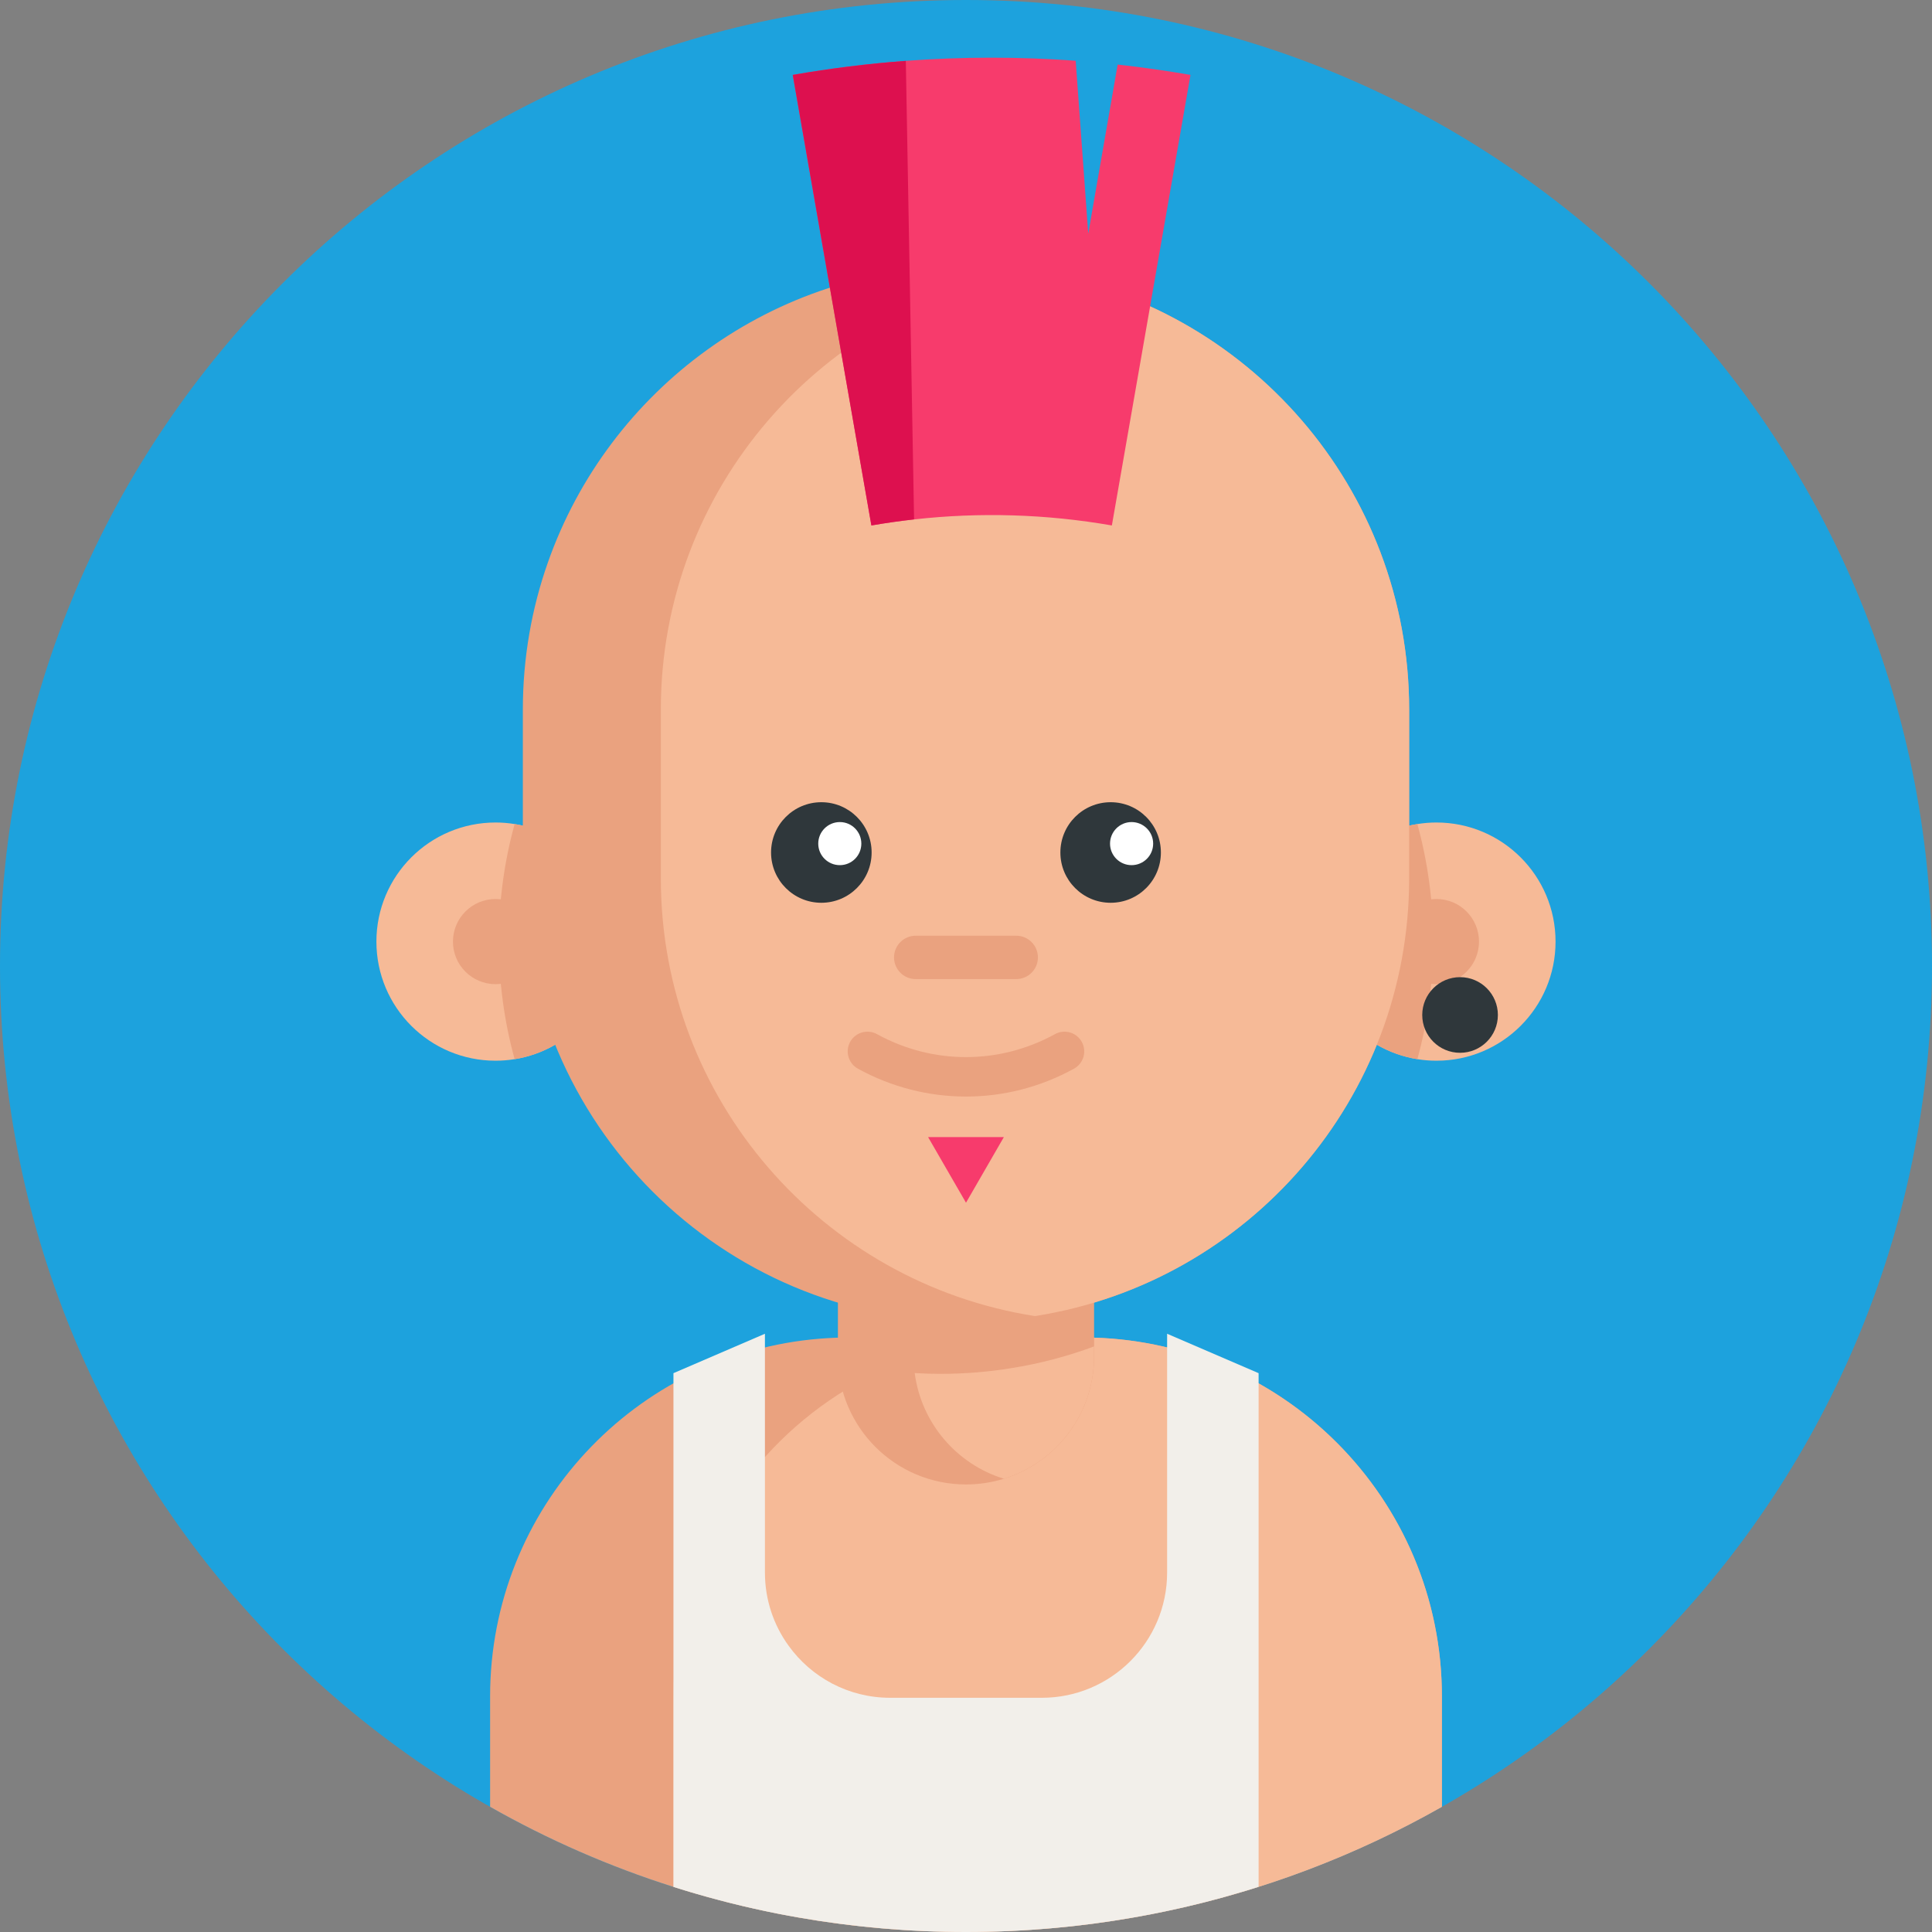 <svg width="40" height="40" viewBox="0 0 40 40" fill="none" xmlns="http://www.w3.org/2000/svg">
<rect x="0" y="0" width="40" height="40" fill="#808080" stroke="none"/>
<path d="M40 20C40 31.046 31.046 40 20 40C8.954 40 0 31.046 0 20C0 8.954 8.954 0 20 0C31.046 0 40 8.954 40 20Z" fill="#1DA2DD"/>
<path d="M29.853 35.123V37.408C26.945 39.058 23.583 40 20 40C17.888 40 15.854 39.673 13.943 39.066C12.613 38.644 11.341 38.086 10.147 37.408V35.123C10.147 31.224 13.15 28.025 16.972 27.716C17.172 27.7 17.375 27.691 17.58 27.691H22.42C22.992 27.691 23.549 27.755 24.083 27.878C27.388 28.634 29.853 31.591 29.853 35.123Z" fill="#EAA27F"/>
<path d="M29.853 35.123V37.408C28.078 38.416 26.134 39.159 24.072 39.584C22.918 39.824 21.727 39.963 20.509 39.993C20.34 39.998 20.17 40 20 40C17.889 40 15.854 39.673 13.943 39.066V35.123C13.943 34.597 13.998 34.082 14.102 33.587C14.315 32.575 14.733 31.639 15.312 30.824C16.659 28.928 18.874 27.691 21.377 27.691H22.42C26.526 27.691 29.853 31.019 29.853 35.123Z" fill="#F6BA97"/>
<path d="M22.652 24.828V28.082C22.652 29.274 21.866 30.281 20.784 30.616C20.536 30.692 20.272 30.734 20 30.734C18.535 30.734 17.348 29.547 17.348 28.082V24.828H22.652Z" fill="#EAA27F"/>
<path d="M22.652 27.876V28.082C22.652 29.274 21.866 30.281 20.784 30.616C19.808 30.315 19.074 29.466 18.938 28.428C19.115 28.439 19.294 28.444 19.472 28.444C19.974 28.444 20.466 28.404 20.945 28.325C21.535 28.231 22.106 28.079 22.652 27.876Z" fill="#F6BA97"/>
<path d="M12.725 19.495C12.725 20.722 11.829 21.74 10.655 21.929C10.526 21.95 10.394 21.961 10.26 21.961C8.897 21.961 7.793 20.857 7.793 19.495C7.793 18.133 8.897 17.029 10.26 17.029C10.394 17.029 10.526 17.04 10.655 17.061C11.829 17.25 12.725 18.267 12.725 19.495Z" fill="#F6BA97"/>
<path d="M12.726 19.495C12.726 20.722 11.829 21.74 10.655 21.929C10.441 21.154 10.328 20.337 10.328 19.495C10.328 18.652 10.441 17.836 10.655 17.061C11.829 17.25 12.726 18.267 12.726 19.495Z" fill="#EAA27F"/>
<path d="M11.141 19.495C11.141 19.982 10.746 20.376 10.26 20.376C9.773 20.376 9.378 19.982 9.378 19.495C9.378 19.008 9.773 18.613 10.26 18.613C10.746 18.613 11.141 19.008 11.141 19.495Z" fill="#EAA27F"/>
<path d="M27.274 19.495C27.274 20.722 28.171 21.74 29.345 21.929C29.473 21.95 29.605 21.961 29.74 21.961C31.102 21.961 32.206 20.857 32.206 19.495C32.206 18.133 31.102 17.029 29.74 17.029C29.605 17.029 29.473 17.04 29.345 17.061C28.171 17.25 27.274 18.267 27.274 19.495Z" fill="#F6BA97"/>
<path d="M27.274 19.495C27.274 20.722 28.171 21.74 29.345 21.929C29.558 21.154 29.672 20.337 29.672 19.495C29.672 18.652 29.558 17.836 29.345 17.061C28.171 17.25 27.274 18.267 27.274 19.495Z" fill="#EAA27F"/>
<path d="M29.175 14.691V18.184C29.175 22.75 25.84 26.538 21.472 27.241C21.458 27.243 21.442 27.245 21.427 27.248C20.963 27.322 20.486 27.359 20 27.359C14.933 27.359 10.825 23.251 10.825 18.184V14.691C10.825 13.624 11.007 12.598 11.343 11.646C12.598 8.075 16 5.515 20 5.515H20C20.486 5.515 20.964 5.553 21.429 5.626C25.817 6.312 29.175 10.109 29.175 14.691Z" fill="#EAA27F"/>
<path d="M30.621 19.495C30.621 19.982 30.227 20.376 29.74 20.376C29.253 20.376 28.858 19.982 28.858 19.495C28.858 19.008 29.253 18.613 29.74 18.613C30.227 18.613 30.621 19.008 30.621 19.495Z" fill="#EAA27F"/>
<path d="M29.175 14.691V18.185C29.175 22.75 25.84 26.538 21.472 27.241C21.458 27.243 21.442 27.245 21.427 27.248C17.039 26.563 13.682 22.765 13.682 18.185V14.691C13.682 10.109 17.04 6.312 21.429 5.626C25.817 6.312 29.175 10.109 29.175 14.691Z" fill="#F6BA97"/>
<path d="M20 22.703C19.231 22.703 18.463 22.511 17.762 22.126C17.565 22.017 17.493 21.769 17.601 21.571C17.71 21.374 17.958 21.302 18.156 21.41C19.31 22.045 20.689 22.045 21.843 21.41C22.041 21.302 22.289 21.374 22.397 21.571C22.506 21.769 22.434 22.017 22.236 22.126C21.536 22.511 20.768 22.703 20 22.703Z" fill="#EAA27F"/>
<path d="M21.04 20.271H18.959C18.711 20.271 18.51 20.07 18.51 19.822C18.51 19.574 18.711 19.373 18.959 19.373H21.04C21.288 19.373 21.489 19.574 21.489 19.822C21.489 20.07 21.288 20.271 21.04 20.271Z" fill="#EAA27F"/>
<path d="M18.046 17.65C18.046 18.225 17.58 18.691 17.005 18.691C16.43 18.691 15.964 18.225 15.964 17.65C15.964 17.075 16.43 16.609 17.005 16.609C17.58 16.609 18.046 17.075 18.046 17.65Z" fill="#2F373B"/>
<path d="M24.035 17.65C24.035 18.225 23.57 18.691 22.995 18.691C22.42 18.691 21.954 18.225 21.954 17.65C21.954 17.075 22.42 16.609 22.995 16.609C23.57 16.609 24.035 17.075 24.035 17.65Z" fill="#2F373B"/>
<path d="M17.833 17.466C17.833 17.713 17.634 17.912 17.388 17.912C17.141 17.912 16.941 17.713 16.941 17.466C16.941 17.22 17.141 17.02 17.388 17.02C17.634 17.02 17.833 17.22 17.833 17.466Z" fill="white"/>
<path d="M23.875 17.466C23.875 17.713 23.675 17.912 23.428 17.912C23.182 17.912 22.982 17.713 22.982 17.466C22.982 17.22 23.182 17.02 23.428 17.02C23.675 17.02 23.875 17.22 23.875 17.466Z" fill="white"/>
<path d="M24.648 1.551C24.106 4.66 23.563 7.77 23.02 10.879C21.667 10.643 20.287 10.601 18.925 10.754C18.63 10.786 18.335 10.828 18.041 10.879C17.498 7.77 16.955 4.66 16.413 1.551C17.189 1.415 17.971 1.318 18.754 1.26C19.925 1.173 21.101 1.172 22.271 1.258L22.531 4.838L23.14 1.337C23.644 1.392 24.147 1.464 24.648 1.551Z" fill="#F73B6C"/>
<path d="M18.925 10.753C18.63 10.786 18.335 10.828 18.041 10.879C17.498 7.77 16.955 4.66 16.413 1.551C17.189 1.415 17.971 1.318 18.754 1.26L18.925 10.753Z" fill="#DD104F"/>
<path d="M26.058 28.43V39.064C25.944 39.101 25.83 39.136 25.715 39.17C25.206 39.322 24.689 39.455 24.164 39.565C23.934 39.614 23.703 39.659 23.47 39.699C22.342 39.897 21.183 40 20 40C18.818 40 17.658 39.897 16.531 39.699C16.463 39.688 16.395 39.676 16.327 39.663C16.191 39.638 16.054 39.611 15.919 39.583C15.892 39.577 15.864 39.571 15.837 39.566C15.194 39.429 14.563 39.263 13.943 39.066V28.43L15.837 27.614V32.557C15.837 33.122 16.018 33.647 16.327 34.073C16.798 34.727 17.565 35.151 18.432 35.151H21.569C23.002 35.151 24.164 33.989 24.164 32.557V27.614L26.058 28.43Z" fill="#F2EFEA"/>
<path d="M31.012 21.014C31.012 21.447 30.662 21.797 30.229 21.797C29.796 21.797 29.446 21.447 29.446 21.014C29.446 20.582 29.796 20.231 30.229 20.231C30.662 20.231 31.012 20.582 31.012 21.014Z" fill="#2F373B"/>
<path d="M20 24.901L20.784 23.542H19.215L20 24.901Z" fill="#F73B6C"/>
</svg>
